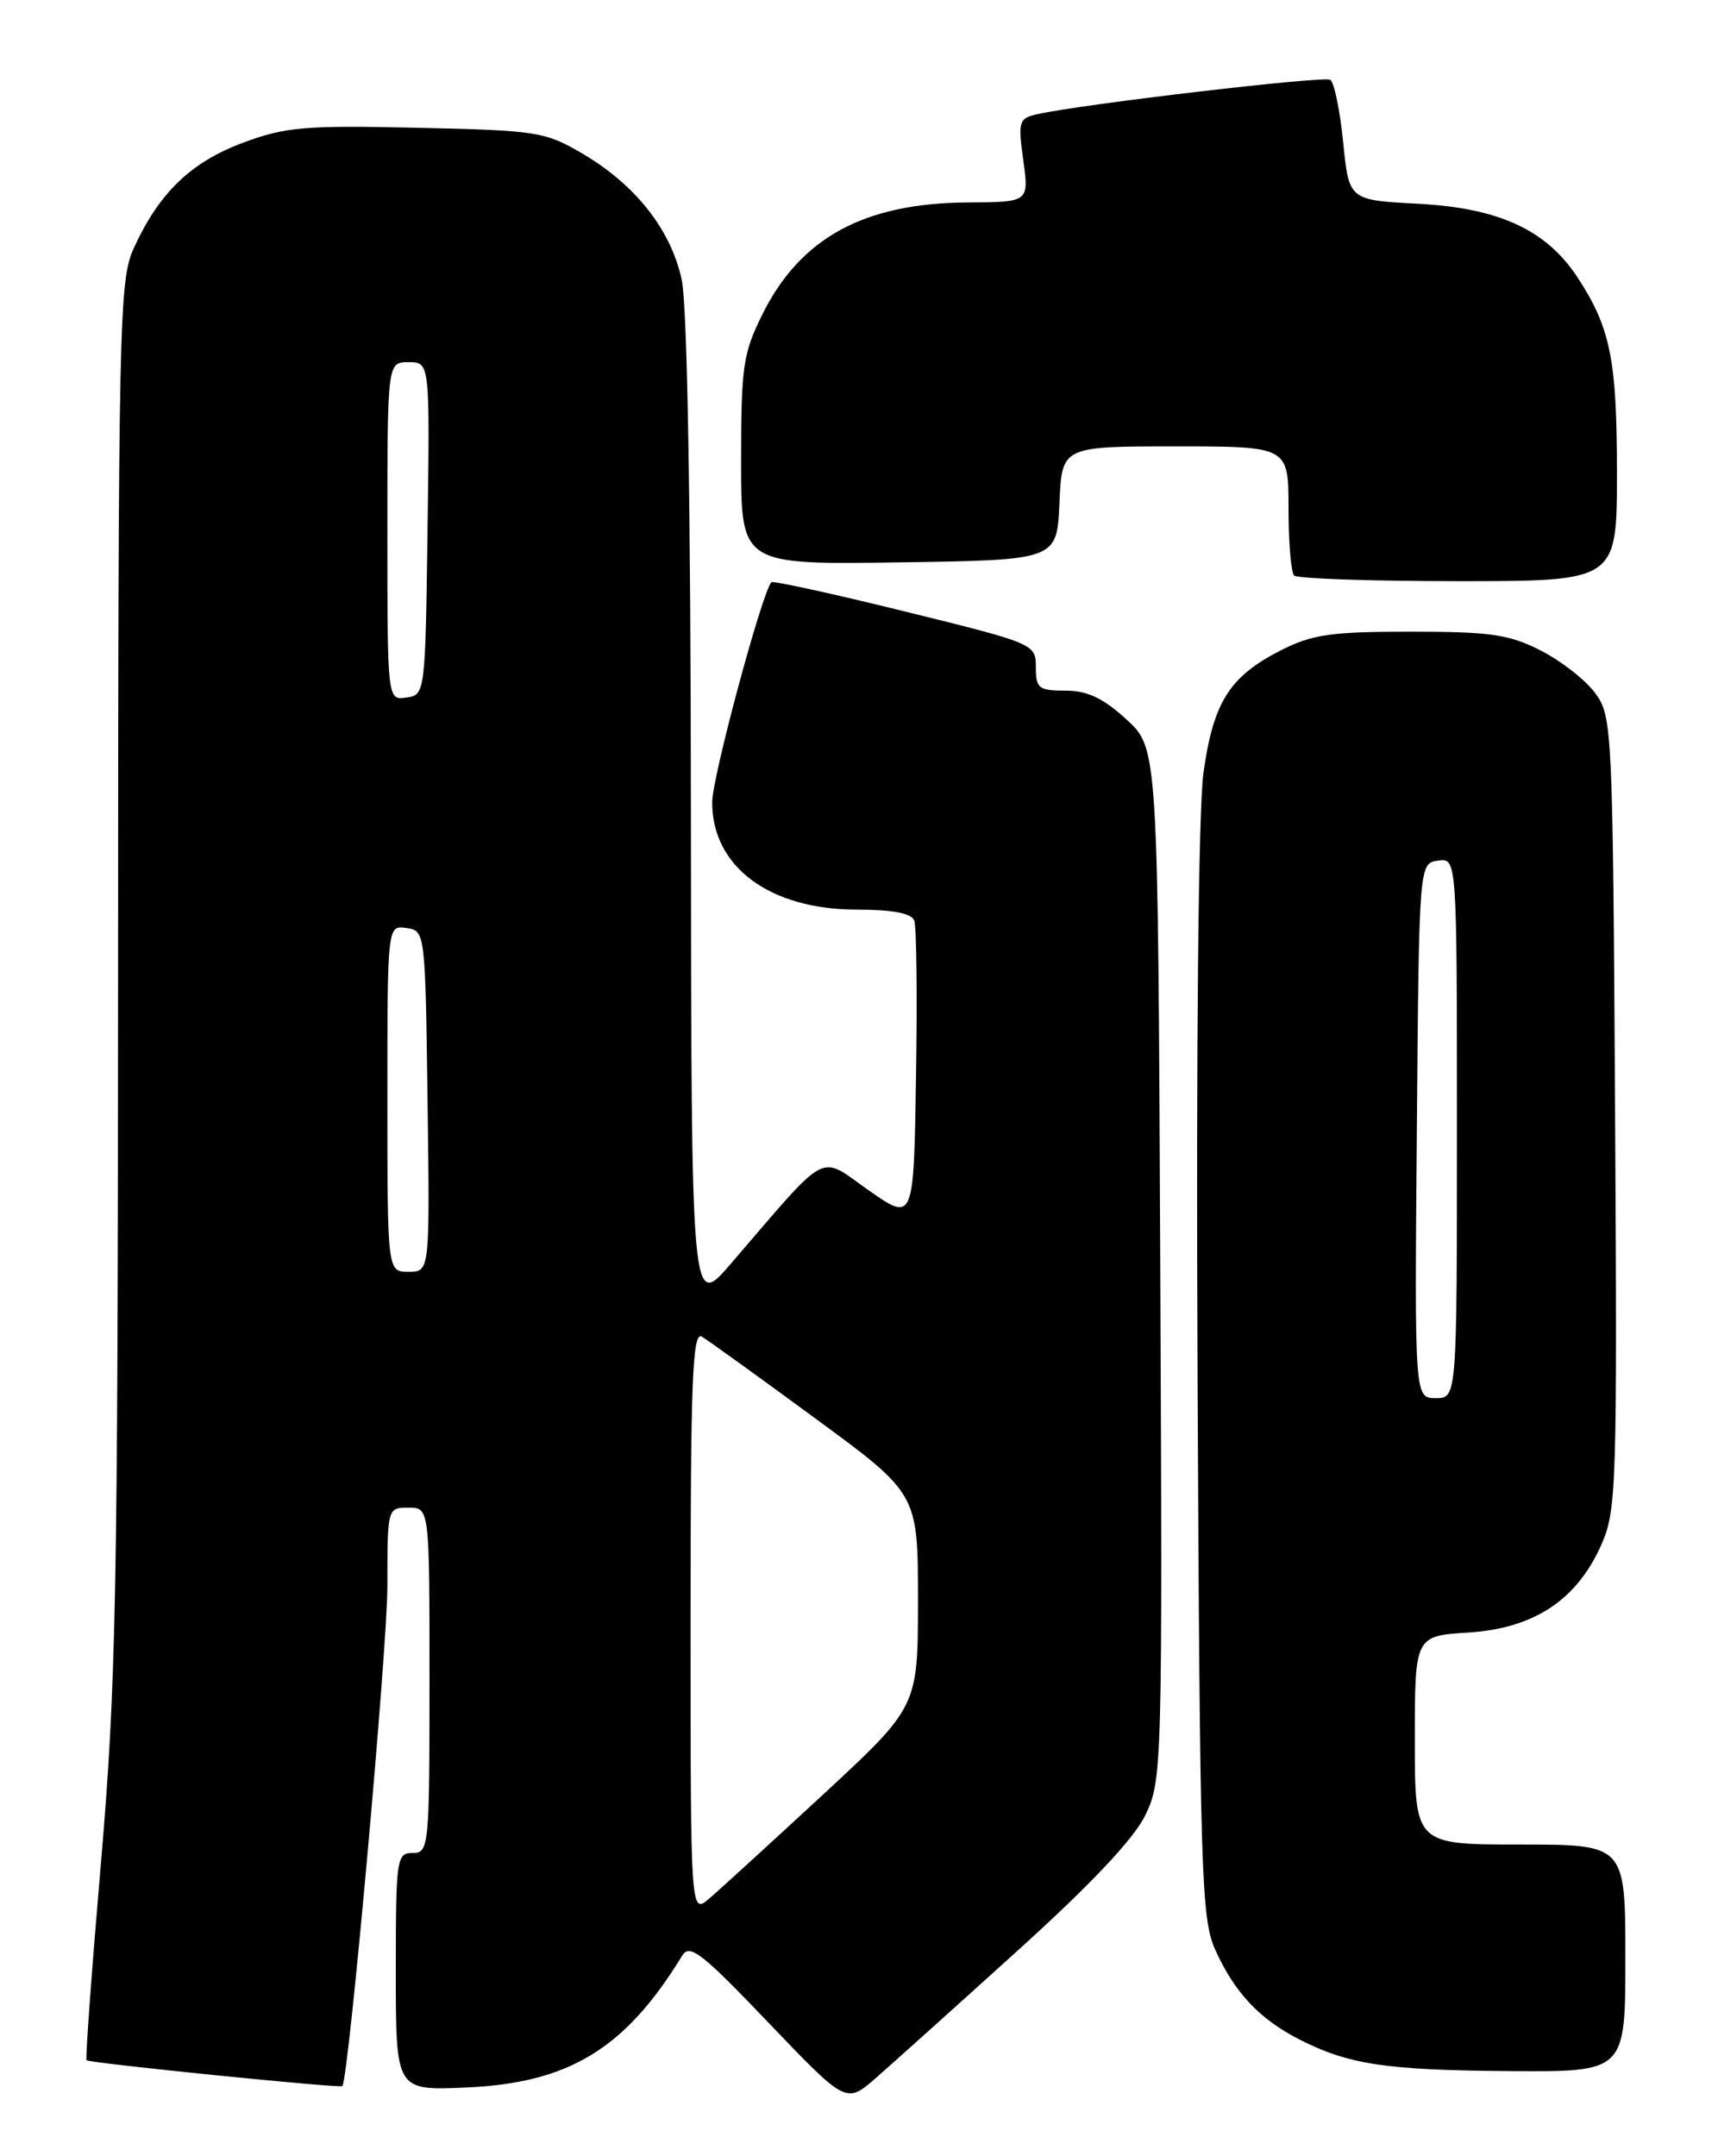 <?xml version="1.0" encoding="UTF-8" standalone="no"?>
<!DOCTYPE svg PUBLIC "-//W3C//DTD SVG 1.1//EN" "http://www.w3.org/Graphics/SVG/1.1/DTD/svg11.dtd" >
<svg xmlns="http://www.w3.org/2000/svg" xmlns:xlink="http://www.w3.org/1999/xlink" version="1.1" viewBox="0 0 204 256">
 <g >
 <path fill="currentColor"
d=" M 120.72 231.70 C 129.54 223.73 134.63 218.33 136.00 215.51 C 138.00 211.36 138.04 210.00 137.77 150.06 C 137.50 88.85 137.50 88.85 133.76 85.42 C 130.99 82.88 129.12 82.00 126.51 82.00 C 123.34 82.00 123.00 81.73 123.00 79.22 C 123.00 76.46 122.87 76.40 107.45 72.60 C 98.90 70.49 91.76 68.93 91.59 69.13 C 90.44 70.48 84.60 92.20 84.57 95.21 C 84.52 102.89 91.38 108.00 101.78 108.00 C 105.97 108.00 108.23 108.43 108.56 109.29 C 108.83 109.99 108.93 118.33 108.77 127.82 C 108.50 145.07 108.50 145.07 103.14 141.32 C 97.11 137.09 98.63 136.28 86.79 150.03 C 82.09 155.50 82.09 155.50 82.04 96.80 C 82.02 59.89 81.61 36.29 80.95 33.22 C 79.68 27.30 75.48 21.95 69.18 18.25 C 64.73 15.63 63.76 15.48 49.50 15.17 C 36.13 14.87 33.88 15.07 28.79 16.97 C 22.62 19.29 18.86 22.93 15.87 29.50 C 14.15 33.27 14.04 38.31 14.02 115.60 C 14.00 189.18 13.79 200.13 12.00 221.02 C 10.90 233.84 10.12 244.46 10.28 244.61 C 10.62 244.95 40.37 247.96 40.65 247.68 C 41.39 246.95 46.01 195.66 46.00 188.25 C 46.00 179.05 46.01 179.00 48.50 179.00 C 51.00 179.00 51.00 179.00 51.00 199.50 C 51.00 219.33 50.93 220.00 49.00 220.00 C 47.09 220.00 47.00 220.67 47.00 234.10 C 47.00 248.21 47.00 248.21 55.28 247.85 C 67.55 247.33 74.23 243.27 81.00 232.20 C 81.89 230.74 83.31 231.83 91.25 240.15 C 100.47 249.79 100.47 249.79 103.99 246.73 C 105.92 245.04 113.45 238.28 120.72 231.70 Z  M 193.00 232.50 C 193.00 219.00 193.00 219.00 180.50 219.00 C 168.00 219.00 168.00 219.00 168.00 206.62 C 168.00 194.23 168.00 194.23 174.38 193.83 C 182.15 193.33 187.24 189.97 190.15 183.40 C 191.95 179.32 192.04 176.51 191.78 132.11 C 191.51 86.51 191.44 85.06 189.44 82.32 C 188.31 80.77 185.40 78.49 182.98 77.25 C 179.20 75.32 177.02 75.00 167.50 75.00 C 157.98 75.00 155.80 75.32 152.02 77.25 C 145.98 80.34 144.06 83.40 142.90 91.78 C 142.30 96.10 142.02 124.44 142.20 163.22 C 142.48 222.56 142.64 227.81 144.30 231.49 C 146.58 236.55 149.52 239.69 154.23 242.11 C 160.11 245.12 164.52 245.79 179.25 245.90 C 193.00 246.00 193.00 246.00 193.00 232.50 Z  M 192.00 56.15 C 192.00 42.69 191.23 38.90 187.31 32.92 C 183.61 27.29 177.98 24.69 168.36 24.19 C 160.18 23.76 160.18 23.76 159.49 16.88 C 159.11 13.09 158.42 9.76 157.96 9.47 C 157.19 9.00 128.50 12.36 123.16 13.56 C 120.98 14.05 120.87 14.40 121.51 19.04 C 122.19 24.00 122.19 24.00 114.84 24.04 C 102.61 24.12 95.06 28.23 90.55 37.28 C 88.23 41.93 88.00 43.51 88.00 54.72 C 88.00 67.04 88.00 67.04 106.75 66.77 C 125.50 66.50 125.50 66.50 125.80 59.75 C 126.09 53.00 126.09 53.00 139.55 53.00 C 153.00 53.00 153.00 53.00 153.00 60.33 C 153.00 64.37 153.30 67.97 153.67 68.33 C 154.03 68.70 162.81 69.00 173.17 69.00 C 192.00 69.00 192.00 69.00 192.00 56.15 Z  M 82.00 192.61 C 82.00 163.81 82.23 158.04 83.34 158.70 C 84.08 159.14 90.16 163.52 96.84 168.43 C 109.00 177.35 109.00 177.35 109.00 189.99 C 109.00 202.63 109.00 202.63 97.73 213.07 C 91.53 218.80 85.45 224.36 84.23 225.40 C 82.00 227.31 82.00 227.31 82.00 192.61 Z  M 46.00 130.43 C 46.00 109.86 46.00 109.86 48.25 110.18 C 50.49 110.50 50.50 110.60 50.77 130.75 C 51.04 151.00 51.04 151.00 48.52 151.00 C 46.00 151.00 46.00 151.00 46.00 130.43 Z  M 46.00 63.07 C 46.00 43.00 46.00 43.00 48.52 43.00 C 51.04 43.00 51.04 43.00 50.77 62.75 C 50.50 82.38 50.49 82.50 48.25 82.82 C 46.00 83.14 46.00 83.14 46.00 63.07 Z  M 168.24 134.25 C 168.50 102.50 168.50 102.50 170.75 102.18 C 173.00 101.86 173.00 101.86 173.00 133.93 C 173.00 166.00 173.00 166.00 170.49 166.00 C 167.97 166.00 167.97 166.00 168.24 134.25 Z "/>
</g>
</svg>